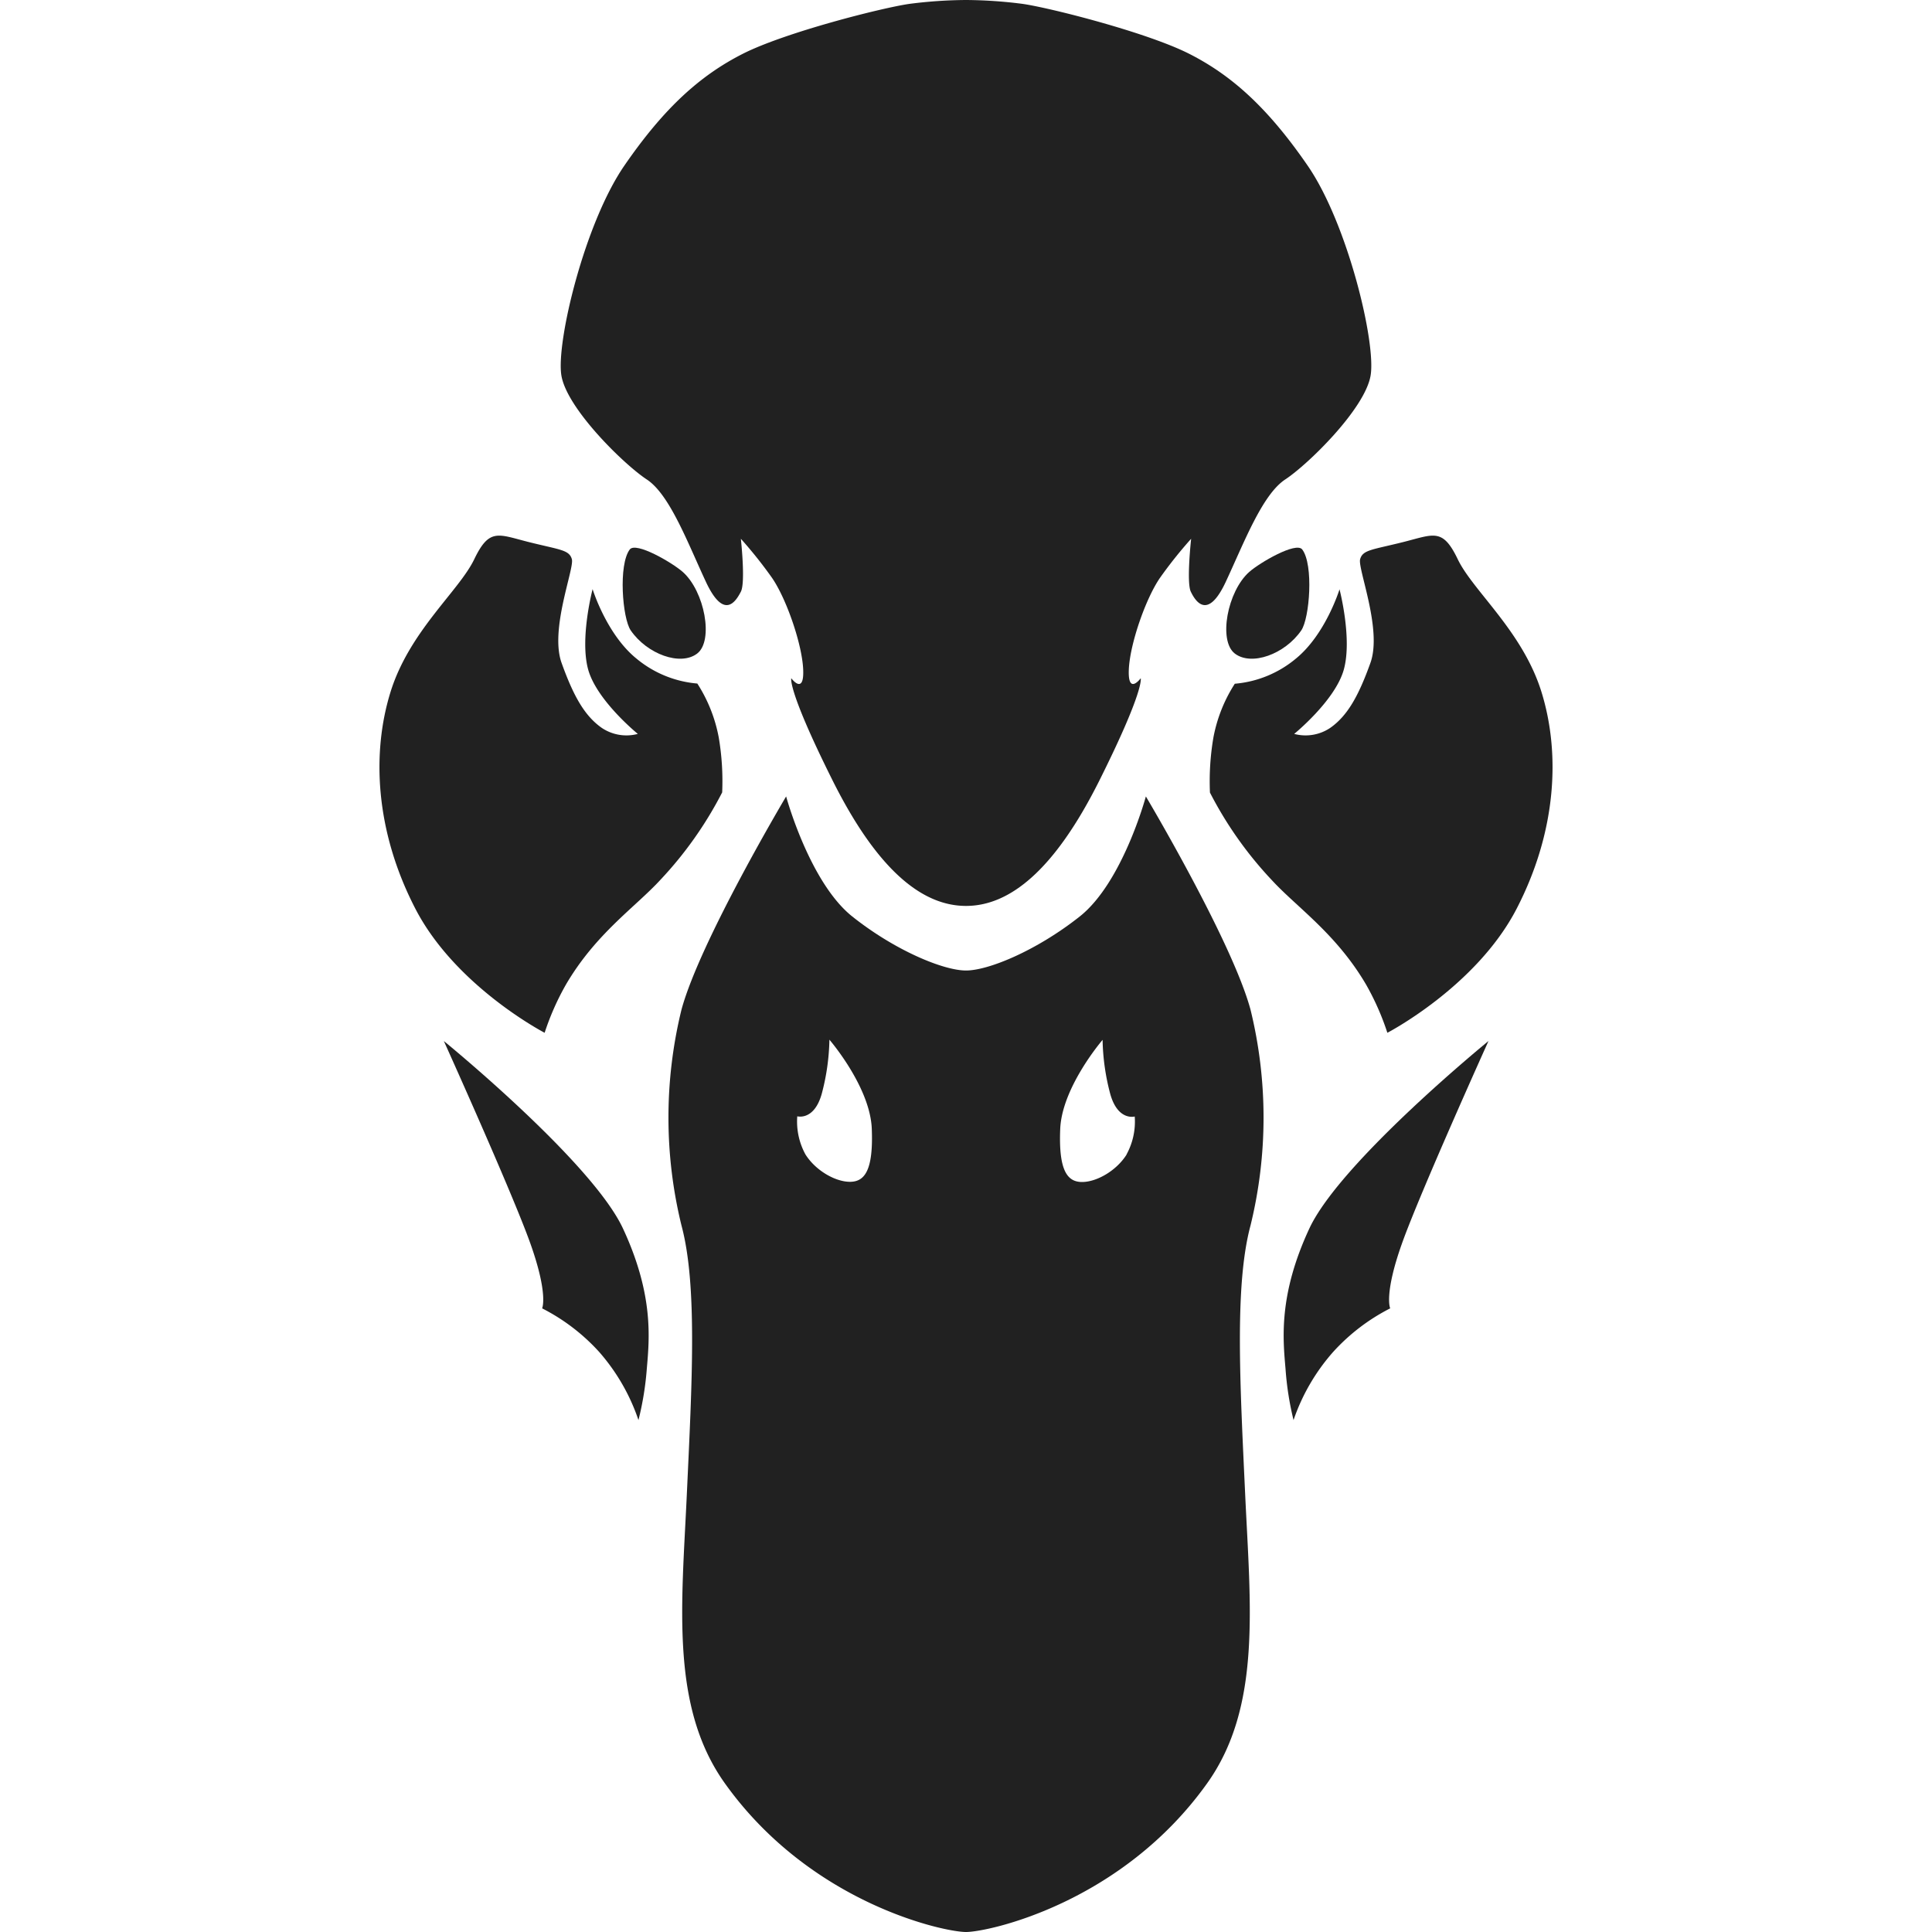 <!-- Copyright (c) 2023 Jan Stehno -->
<svg xmlns="http://www.w3.org/2000/svg" viewBox="0 0 300 300">
    <title>cinnamonteal</title>
    <g id="cinnamonteal">
        <g id="right">
            <path
                d="M200.86,220.51A31.15,31.15,0,0,1,207,209.94a30.82,30.82,0,0,1,8.87-6.78s-1-2.1,1.8-10,13.46-31.51,13.46-31.51-23,18.75-27.82,29.12-4.09,17.16-3.69,21.84A47.28,47.28,0,0,0,200.86,220.51Z"
                transform="translate(0)" fill="#212121" />
            <path
                d="M215.43,160.37s13.83-7.18,20.08-19.28,6.78-24.2,3.85-33.64-10.64-15.69-13-20.61-3.72-3.86-8.51-2.66-6.25,1.19-6.65,2.66,3.46,10.9,1.6,16.09-3.59,8.24-6.25,10.1a6.86,6.86,0,0,1-5.59.93s6.38-5.18,7.71-10S208,91.51,208,91.51s-2.15,7-6.79,10.77a17,17,0,0,1-9.47,3.89,23.36,23.36,0,0,0-3.33,8.39,40.5,40.5,0,0,0-.53,8.51,59.36,59.36,0,0,0,9.64,13.63c3.89,4.22,10,8.31,14.63,16.23A40.54,40.54,0,0,1,215.43,160.37Z"
                transform="translate(0)" fill="#212121" />
            <path
                d="M202.06,97.89c-2.54,3.69-7.73,5.58-10.32,3.59s-1.15-9.67,2.24-12.67c1.66-1.46,7.28-4.73,8.23-3.49C204,87.68,203.36,96,202.06,97.89Z"
                transform="translate(0)" fill="#212121" />
            <path
                d="M150,140.67c6.72,0,13.7-5.43,20.74-19.53s6.39-15.82,6.39-15.82-2,2.69-1.85-1.3,2.65-11.17,4.89-14.36a68.07,68.07,0,0,1,4.79-6s-.75,6.78-.05,8.22,2.59,4.54,5.43-1.54S196,76.8,199.57,74.45s12.41-11,13.26-16.16-3.59-23.58-9.77-32.56-11.77-14-18.35-17.35S163,1.2,158.78.6A71.9,71.9,0,0,0,150,0Z"
                transform="translate(0)" fill="#212121" />
            <path
                d="M194.18,190.29a70.39,70.39,0,0,0,0-33.51c-2.89-10.67-16.25-33.11-16.25-33.11s-3.59,13.36-10.28,18.65S153.49,150.7,150,150.7V300c3.45,0,24.14-4.45,37.43-23.07,8.49-11.88,6.72-27.59,5.92-44.88S191.69,199.57,194.18,190.29Zm-19.25-11c-1.59,2.52-4.65,4.25-6.91,4.25s-3.66-1.73-3.39-8.24,6.58-13.83,6.58-13.83a34.8,34.8,0,0,0,1.2,8.44c1.19,4.19,3.79,3.46,3.79,3.46A10.64,10.64,0,0,1,174.93,179.26Z"
                transform="translate(0)" fill="#212121" />
        </g>
        <g id="left">
            <path
                d="M99.14,220.51a31.15,31.15,0,0,0-6.09-10.57,30.82,30.82,0,0,0-8.87-6.78s1-2.1-1.8-10-13.46-31.51-13.46-31.51,23,18.75,27.82,29.12,4.09,17.16,3.69,21.84A47.28,47.28,0,0,1,99.14,220.51Z"
                transform="translate(0)" fill="#212121" />
            <path
                d="M84.57,160.37s-13.83-7.18-20.08-19.28-6.78-24.2-3.85-33.64,10.64-15.69,13-20.61,3.72-3.86,8.51-2.66,6.25,1.19,6.65,2.66-3.46,10.9-1.6,16.09,3.59,8.24,6.25,10.1a6.86,6.86,0,0,0,5.59.93s-6.38-5.18-7.71-10,.69-12.48.69-12.48,2.15,7,6.79,10.77a17,17,0,0,0,9.47,3.89,23.36,23.36,0,0,1,3.33,8.39,40.5,40.5,0,0,1,.53,8.51,59.36,59.36,0,0,1-9.64,13.63c-3.89,4.22-10,8.31-14.63,16.23A40.54,40.54,0,0,0,84.57,160.37Z"
                transform="translate(0)" fill="#212121" />
            <path
                d="M97.94,97.89c2.54,3.69,7.73,5.58,10.32,3.59s1.15-9.67-2.24-12.67c-1.66-1.46-7.28-4.73-8.23-3.49C96,87.68,96.64,96,97.94,97.89Z"
                transform="translate(0)" fill="#212121" />
            <path
                d="M150,140.67c-6.72,0-13.7-5.43-20.74-19.53s-6.39-15.82-6.39-15.82,2,2.69,1.85-1.3-2.65-11.17-4.89-14.36a68.07,68.07,0,0,0-4.79-6s.75,6.78,0,8.22-2.59,4.54-5.43-1.54S104,76.8,100.43,74.45,88,63.43,87.17,58.29s3.59-23.58,9.77-32.56,11.77-14,18.35-17.35S137,1.2,141.22.6A71.9,71.9,0,0,1,150,0Z"
                transform="translate(0)" fill="#212121" />
            <path
                d="M106.65,232.05c-.8,17.29-2.57,33,5.92,44.88C125.86,295.55,146.55,300,150,300V150.7c-3.49,0-11-3.09-17.65-8.38s-10.28-18.65-10.28-18.65-13.36,22.44-16.25,33.11a70.39,70.39,0,0,0,0,33.51C108.31,199.57,107.45,214.76,106.65,232.05Zm17.15-58.71s2.6.73,3.79-3.46a34.8,34.8,0,0,0,1.2-8.44s6.32,7.31,6.58,13.83-1.13,8.24-3.39,8.24-5.32-1.73-6.91-4.25A10.64,10.64,0,0,1,123.8,173.34Z"
                transform="translate(0)" fill="#212121" />
        </g>
    </g>
    <g id="frame">
        <rect width="300" height="300" fill="none" />
    </g>
</svg>